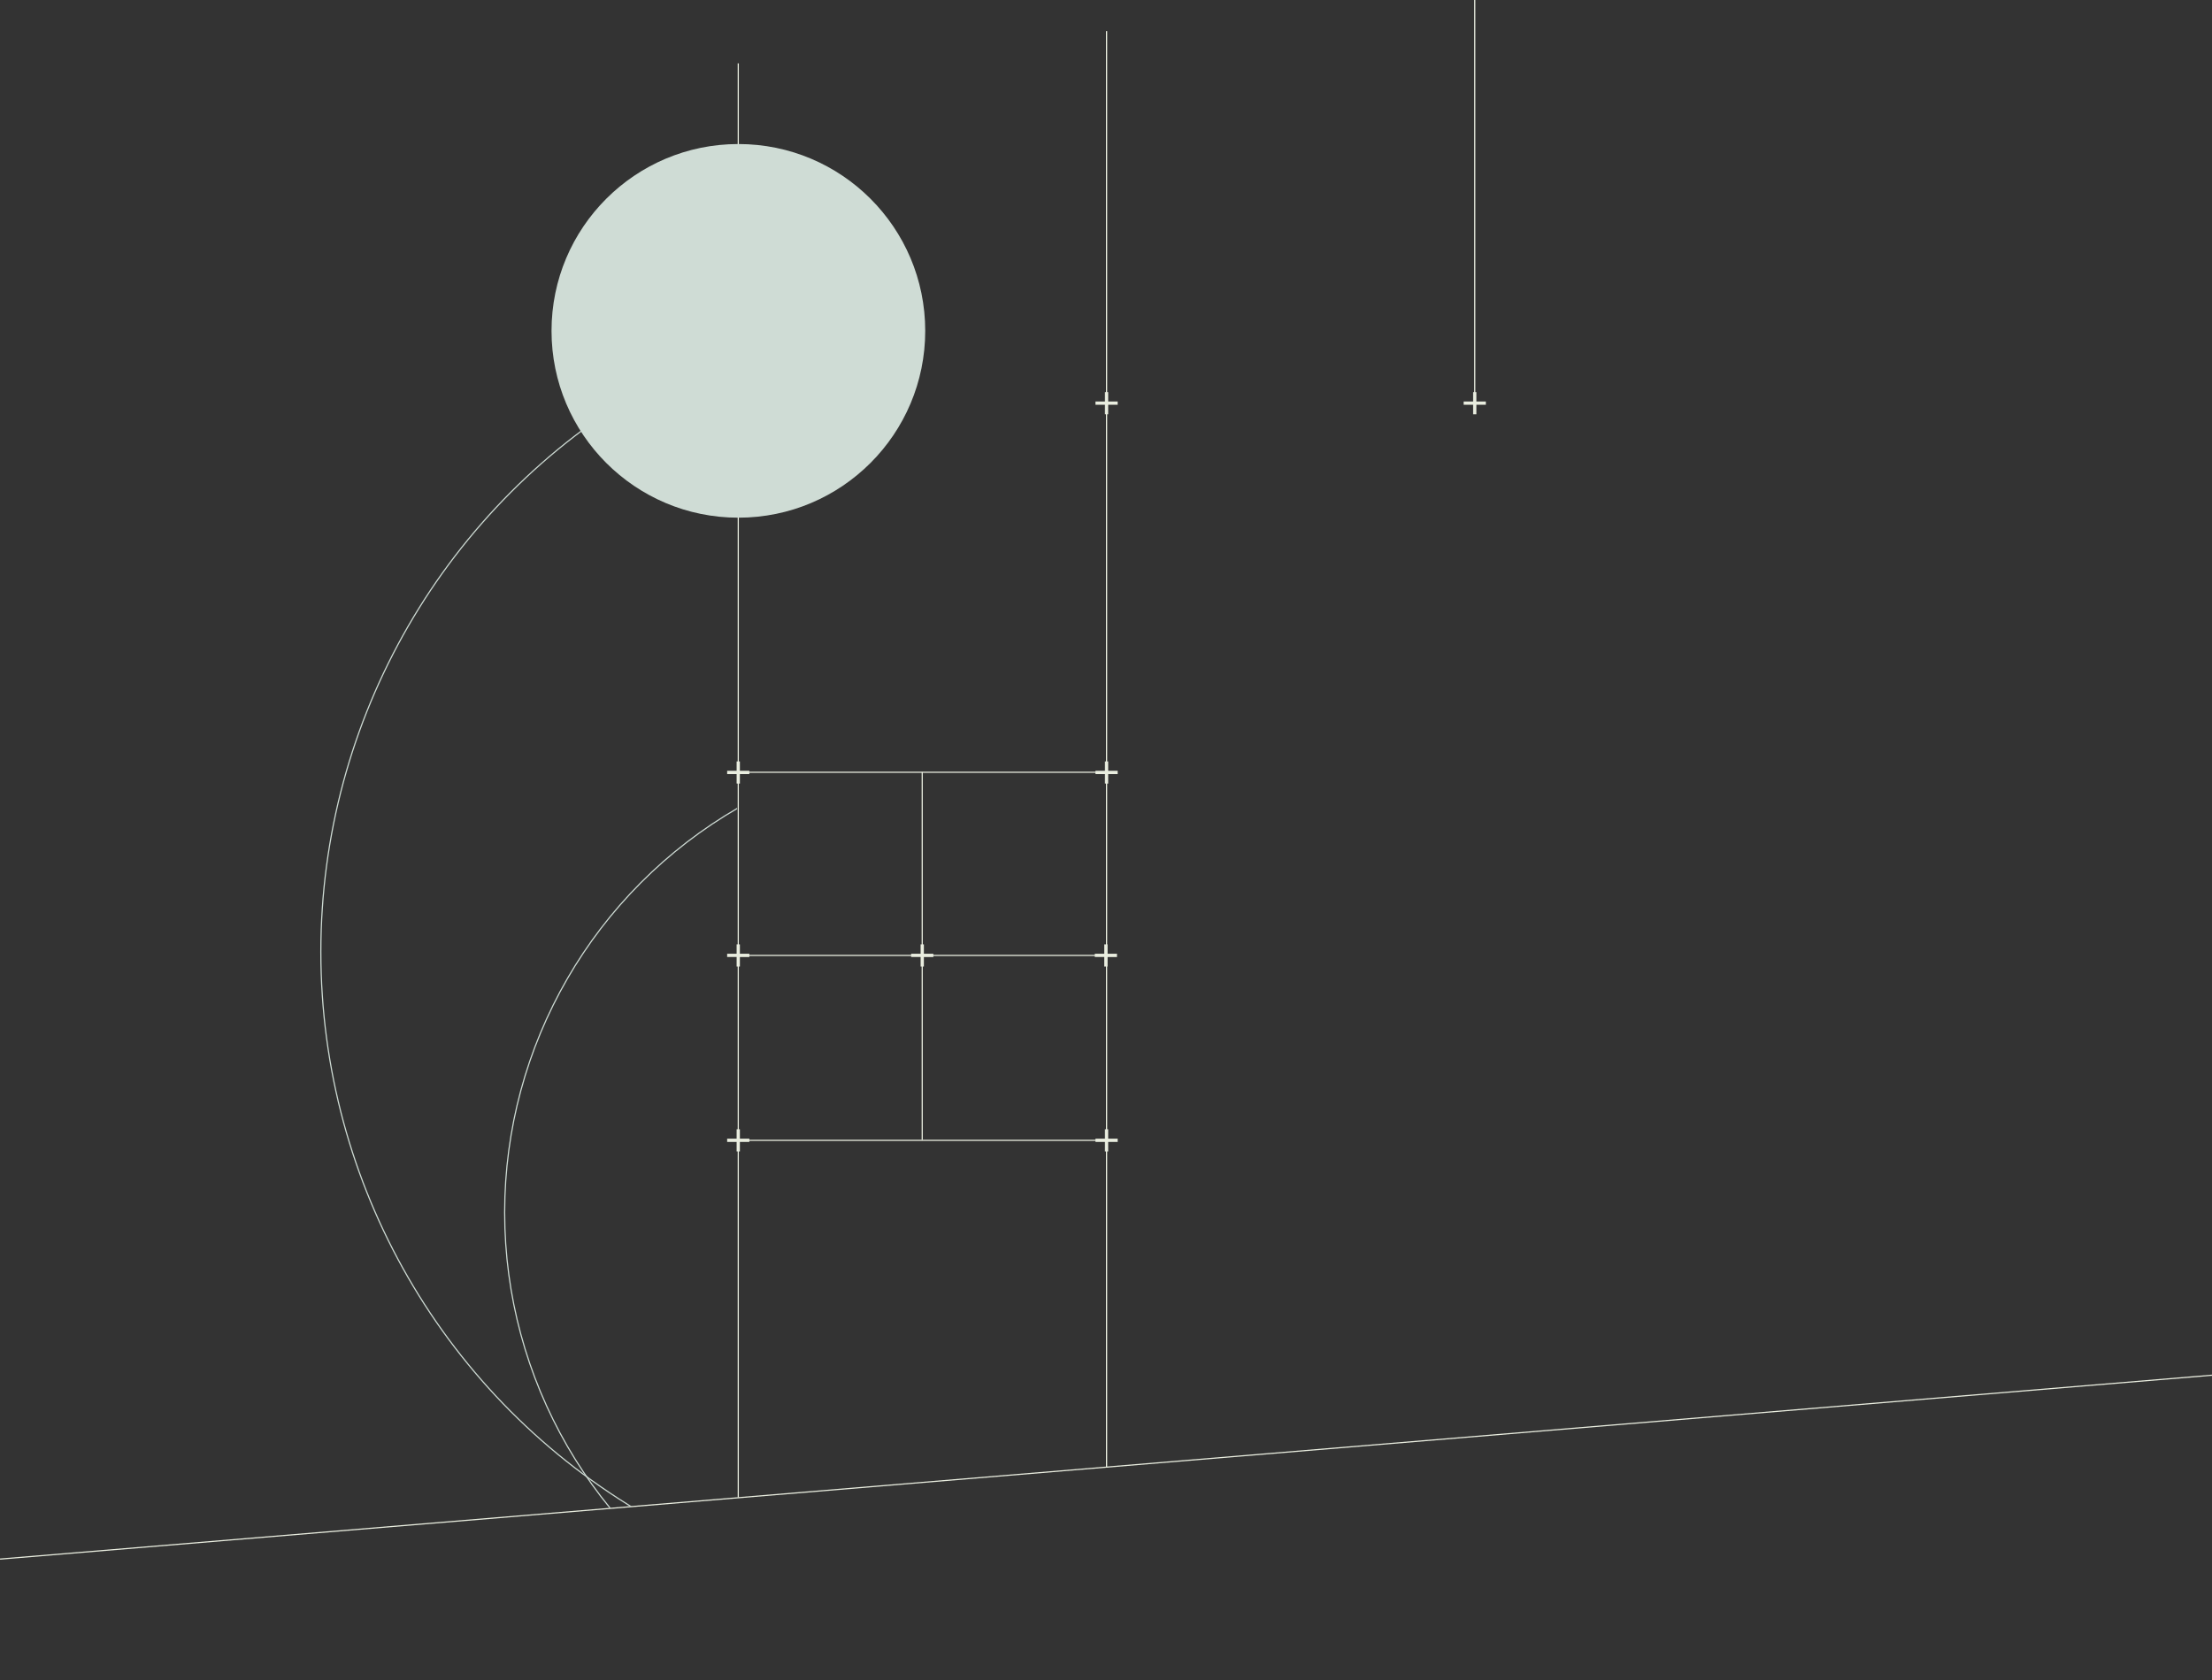 <svg xmlns="http://www.w3.org/2000/svg" xmlns:xlink="http://www.w3.org/1999/xlink" viewBox="0 0 1920.05 1458.7"><rect x="0" y="0" width="1920.05" height="1458.7" fill="#333333" stroke="none"/><defs><style>.cls-1,.cls-2,.cls-5{fill:none;}.cls-2{stroke:#e9eddf;}.cls-2,.cls-5{stroke-miterlimit:10;}.cls-3{fill:#e9eddf;}.cls-4{clip-path:url(#clip-path);}.cls-5{stroke:#cfdcd5;}.cls-6{fill:#cfdcd5;}</style><clipPath id="clip-path"><polygon class="cls-1" points="640.23 1299.8 0.03 1354 0.03 43.06 639.43 43.06 640.23 1299.8"/></clipPath></defs><g id="Layer_2" data-name="Layer 2"><g id="work"><line class="cls-2" x1="1920.01" y1="1193.87" x2="0.04" y2="1353.5"/><path class="cls-3" d="M1278.7,359.65v-8.27h-8.23v-2.82h8.23v-8.18h2.82v8.18h8.23v2.82h-8.23v8.27Z"/><path class="cls-3" d="M959.11,359.65v-8.27h-8.23v-2.82h8.23v-8.18h2.82v8.18h8.23v2.82h-8.23v8.27Z"/><path class="cls-3" d="M639.41,680.23V672h-8.23v-2.83h8.23V661h2.82v8.17h8.23V672h-8.23v8.27Z"/><path class="cls-3" d="M799.11,839.09v-8.27h-8.22V828h8.22v-8.17h2.83V828h8.22v2.83h-8.22v8.27Z"/><path class="cls-3" d="M639.41,839.09v-8.27h-8.23V828h8.23v-8.17h2.82V828h8.23v2.83h-8.23v8.27Z"/><path class="cls-3" d="M958.51,839.09v-8.27h-8.22V828h8.22v-8.17h2.83V828h8.22v2.83h-8.22v8.27Z"/><path class="cls-3" d="M639.41,999.62v-8.27h-8.23v-2.83h8.23v-8.17h2.82v8.17h8.23v2.83h-8.23v8.27Z"/><path class="cls-3" d="M959.11,680.23V672h-8.23v-2.83h8.23V661h2.82v8.17h8.23V672h-8.23v8.27Z"/><path class="cls-3" d="M959.11,999.62v-8.27h-8.23v-2.83h8.23v-8.17h2.82v8.17h8.23v2.83h-8.23v8.27Z"/><g class="cls-4"><circle class="cls-5" cx="843.69" cy="1052.56" r="405.64"/><circle class="cls-5" cx="843.69" cy="826.37" r="565.19"/></g><line class="cls-2" x1="640.82" y1="55" x2="640.82" y2="1300"/><line class="cls-2" x1="960.56" y1="27" x2="960.56" y2="1274"/><line class="cls-2" x1="1280.11" x2="1280.11" y2="350.5"/><line class="cls-2" x1="800.5" y1="670.38" x2="800.5" y2="989.56"/><line class="cls-2" x1="640.66" y1="670.43" x2="959.77" y2="670.43"/><line class="cls-2" x1="640.64" y1="829.44" x2="959.75" y2="829.44"/><line class="cls-2" x1="640.64" y1="989.98" x2="959.75" y2="989.98"/><circle class="cls-6" cx="640.92" cy="287.23" r="162.19"/><rect class="cls-1" x="959.92" y="350.02" width="639.97" height="639.97"/></g></g></svg>
